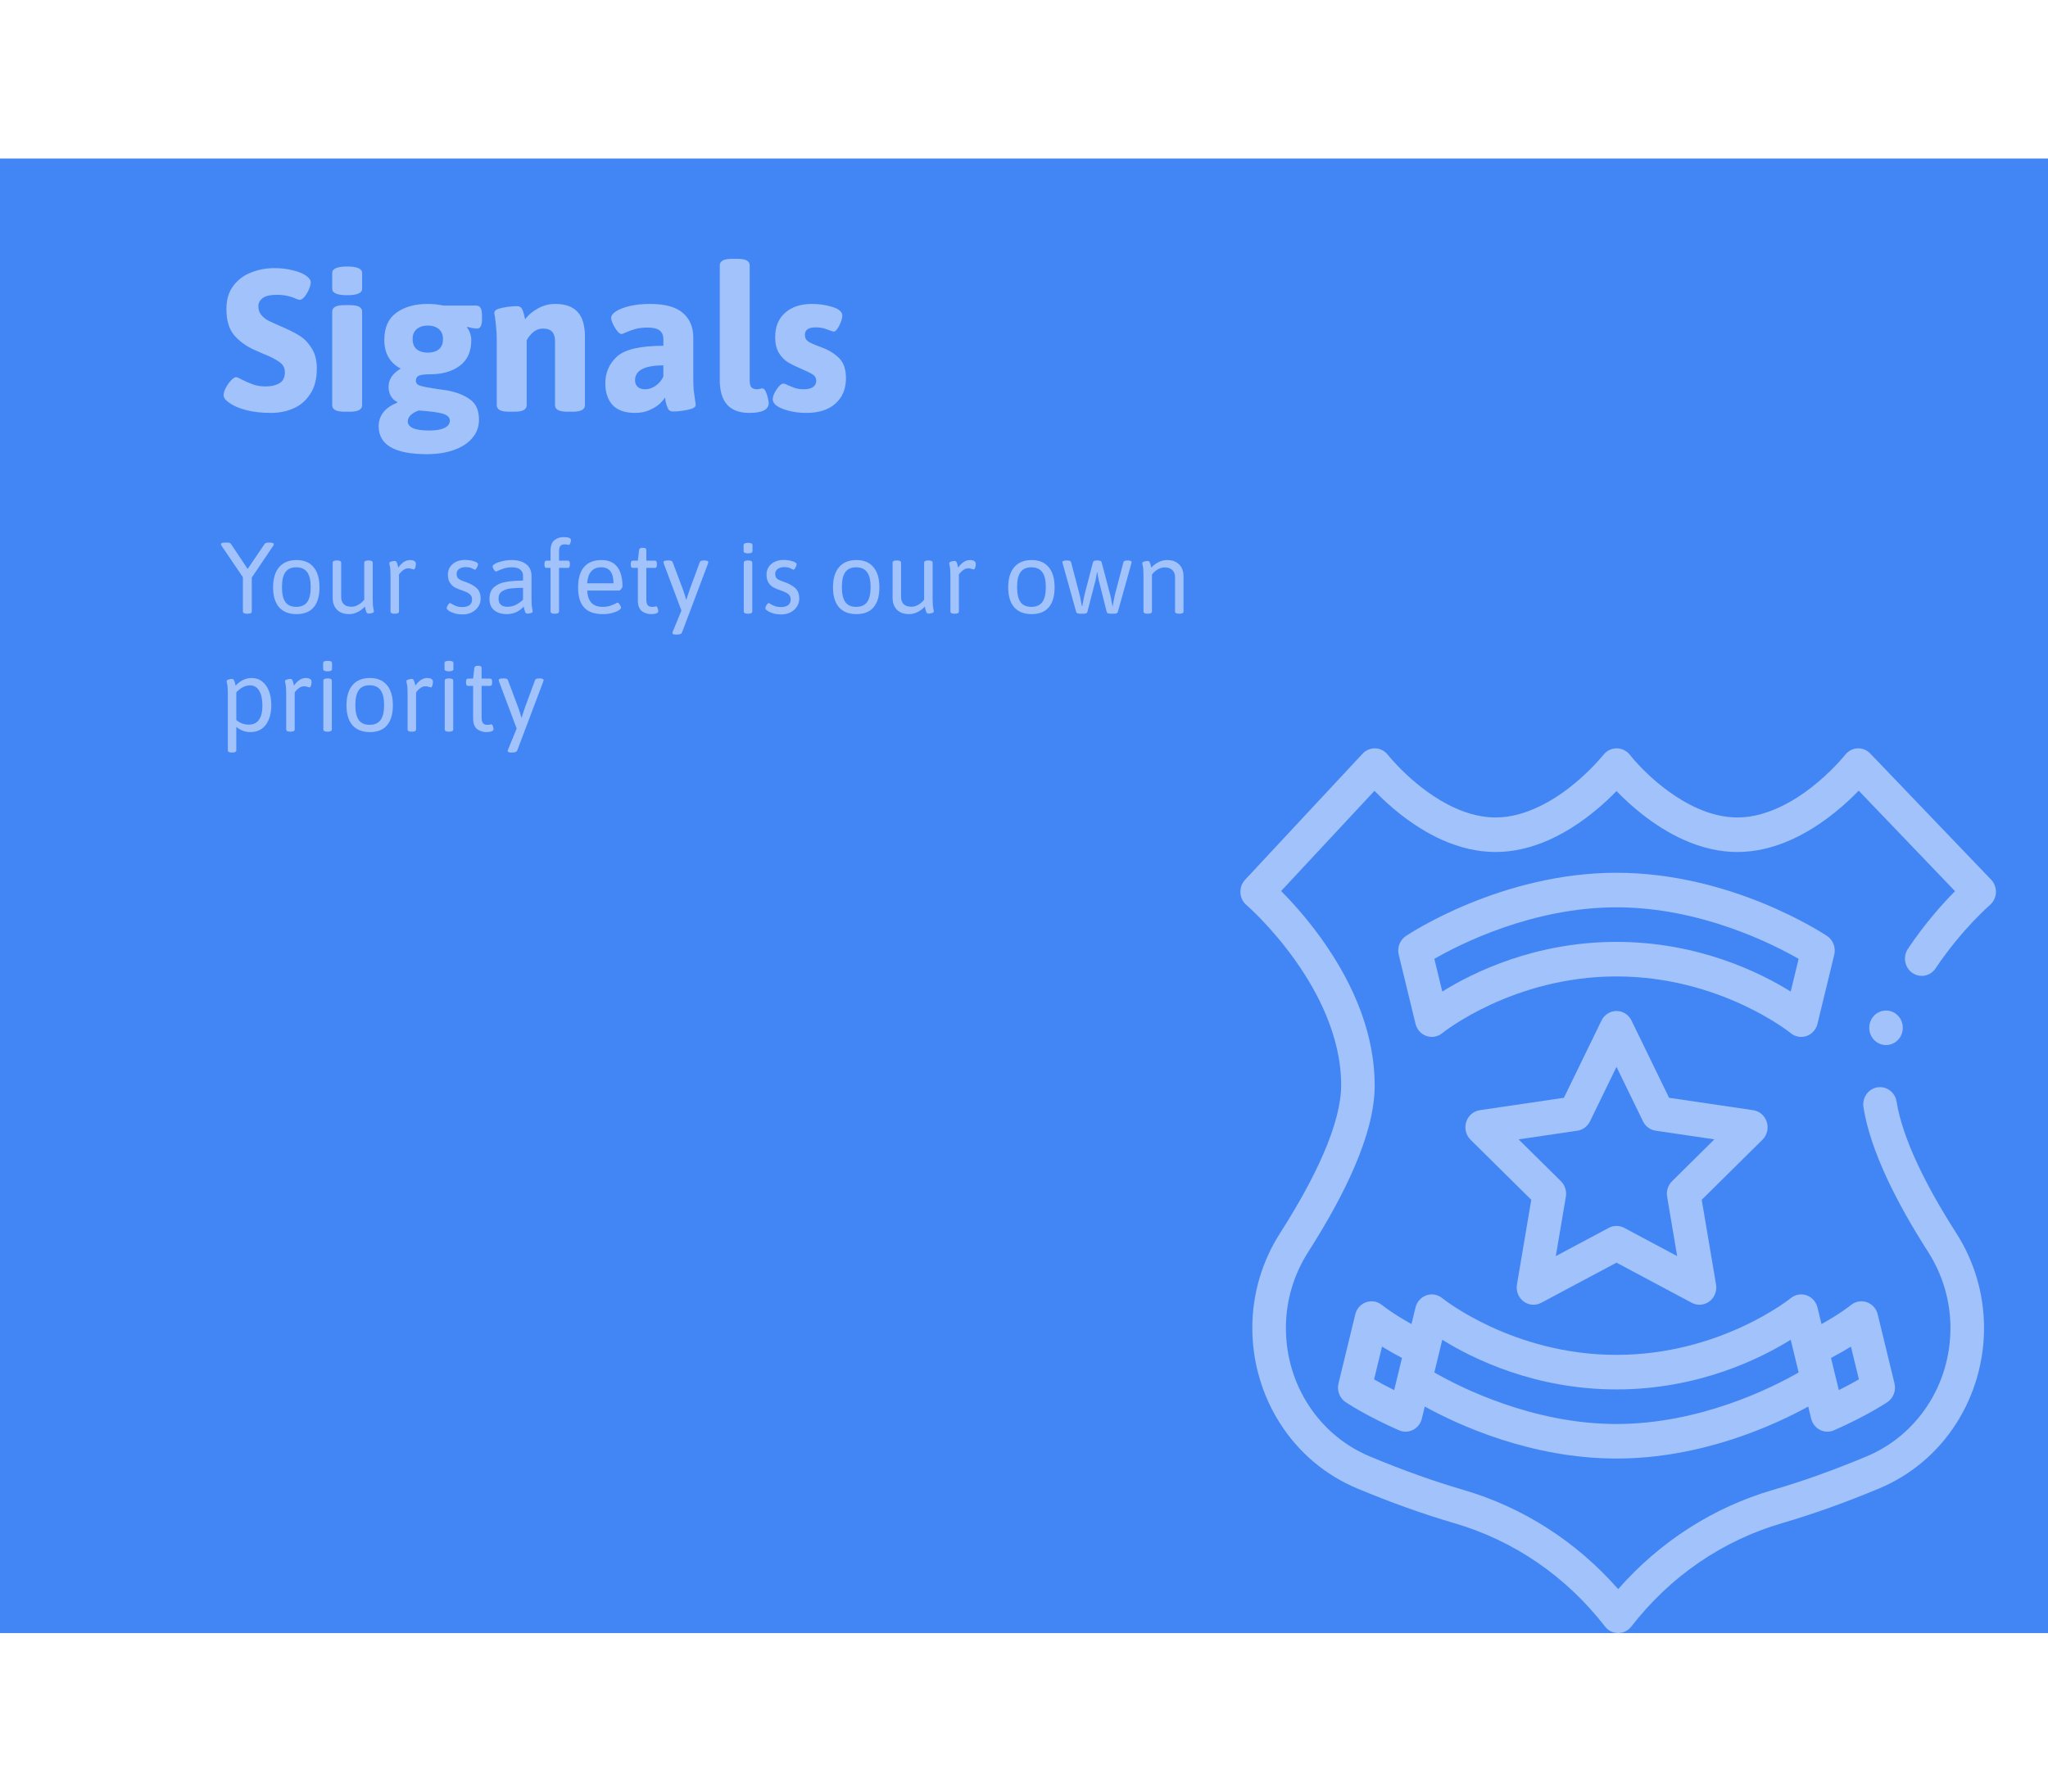 <svg width="200 " height="175" viewBox="0 0 243 175" fill="none" xmlns="http://www.w3.org/2000/svg">
<rect width="243" height="175" fill="#4285F4"/>
<g opacity="0.5" clip-path="url(#clip0)">
<path d="M236.25 85.581L221.907 70.611C221.506 70.192 220.958 69.973 220.388 70.002C219.821 70.03 219.287 70.317 218.93 70.771C218.914 70.791 217.313 72.805 214.846 74.702C213.161 76.01 209.796 78.202 206.192 78.202H206.14C204.61 78.202 203.003 77.829 201.357 77.091C198.943 76.012 196.887 74.339 195.588 73.125C194.843 72.432 194.286 71.814 193.931 71.418C193.734 71.197 193.395 70.77 193.395 70.766V70.764C192.996 70.278 192.427 69.999 191.822 69.999C191.216 69.999 190.64 70.278 190.261 70.762L190.248 70.77C190.232 70.791 188.63 72.803 186.161 74.702C184.476 76.01 181.108 78.202 177.504 78.202H177.453C175.923 78.202 174.313 77.829 172.669 77.091C170.255 76.012 168.199 74.339 166.9 73.125C166.155 72.43 165.577 71.814 165.223 71.418C165.025 71.197 164.665 70.764 164.665 70.764C164.304 70.305 163.77 70.026 163.199 70.001C162.631 69.975 162.069 70.209 161.675 70.631L147.729 85.602C147.343 86.016 147.148 86.559 147.179 87.134C147.209 87.708 147.462 88.227 147.891 88.594C147.891 88.594 147.893 88.598 147.911 88.612C148.032 88.719 150.963 91.282 153.809 95.343C156.244 98.801 159.144 104.149 159.129 109.989C159.138 112.116 158.417 114.915 157.043 118.084C155.831 120.895 154.096 124.074 151.887 127.53C149.727 130.901 148.588 134.798 148.59 138.795C148.588 140.786 148.871 142.767 149.427 144.684C149.98 146.6 150.799 148.417 151.861 150.084C154.078 153.574 157.254 156.257 161.041 157.84C165.037 159.509 168.902 160.892 172.526 161.948C179.62 164.013 185.816 168.258 190.442 174.228C190.822 174.718 191.39 174.999 192 174.999C192.609 174.999 193.177 174.718 193.558 174.228C198.184 168.258 204.379 164.013 211.474 161.948C215.097 160.892 218.96 159.509 222.959 157.84C226.746 156.257 229.921 153.574 232.139 150.084C233.198 148.417 234.019 146.6 234.573 144.684C235.129 142.767 235.41 140.786 235.41 138.795C235.412 134.798 234.272 130.901 232.115 127.53C230.232 124.587 228.688 121.837 227.529 119.353C226.222 116.57 225.361 114.001 225.034 111.927C224.959 111.443 224.716 111.005 224.353 110.689C223.911 110.307 223.319 110.137 222.747 110.233C221.664 110.414 220.927 111.47 221.102 112.588C221.504 115.112 222.433 117.907 223.939 121.133C225.176 123.779 226.807 126.691 228.786 129.784C230.511 132.484 231.423 135.6 231.425 138.795C231.419 145.529 227.507 151.514 221.46 154.038C217.596 155.654 213.87 156.987 210.388 158C203.312 160.061 196.953 164.134 192 169.782C187.045 164.134 180.688 160.061 173.612 158C170.13 156.987 166.404 155.654 162.539 154.038C156.493 151.514 152.58 145.529 152.574 138.795C152.576 135.602 153.489 132.484 155.214 129.784C157.543 126.139 159.384 122.764 160.685 119.747C161.464 117.93 162.038 116.304 162.436 114.772C162.888 113.045 163.109 111.48 163.113 109.989C163.099 104.282 160.958 98.407 156.746 92.527C154.961 90.048 153.186 88.118 152.011 86.933L163.083 75.044C164.034 76.026 165.05 76.945 166.102 77.778C167.739 79.07 169.413 80.103 171.078 80.852C173.23 81.814 175.375 82.304 177.457 82.304C179.539 82.304 181.684 81.814 183.836 80.852C186.165 79.804 188.472 78.227 190.689 76.166C191.068 75.811 191.442 75.444 191.801 75.075C192.743 76.045 193.747 76.953 194.789 77.778C196.427 79.07 198.1 80.103 199.768 80.852C201.917 81.814 204.063 82.304 206.145 82.304C208.226 82.304 210.372 81.814 212.524 80.852C214.854 79.804 217.159 78.227 219.377 76.166C219.773 75.794 220.164 75.411 220.538 75.023L231.969 86.953C230.535 88.396 228.405 90.755 226.377 93.794C225.756 94.727 225.987 96.005 226.893 96.645C227.226 96.88 227.614 97.005 228.017 97.005C228.676 97.005 229.29 96.671 229.662 96.113C231.256 93.722 232.939 91.79 234.069 90.593C234.707 89.92 235.236 89.403 235.569 89.088C235.752 88.915 236.109 88.593 236.109 88.593C236.535 88.228 236.794 87.689 236.822 87.119C236.848 86.549 236.641 85.987 236.25 85.581Z" fill="white"/>
<path d="M209.635 114.344C209.401 113.598 208.775 113.054 208.021 112.943L198.04 111.471L193.582 102.305C193.244 101.611 192.555 101.172 191.801 101.172C191.046 101.172 190.357 101.611 190.019 102.305L185.561 111.471L175.581 112.943C174.827 113.054 174.2 113.598 173.967 114.344C173.733 115.091 173.934 115.909 174.483 116.452L181.688 123.578L179.988 133.633C179.858 134.401 180.162 135.178 180.773 135.639C181.384 136.099 182.195 136.164 182.867 135.805L191.801 131.04L200.734 135.805C201.023 135.959 201.337 136.036 201.65 136.036C202.066 136.036 202.48 135.902 202.828 135.639C203.439 135.178 203.743 134.401 203.613 133.633L201.914 123.578L209.119 116.452C209.668 115.909 209.868 115.091 209.635 114.344ZM198.389 121.376C197.912 121.849 197.693 122.535 197.807 123.207L198.999 130.261L192.717 126.909C192.43 126.756 192.115 126.679 191.801 126.679C191.486 126.679 191.171 126.756 190.884 126.909L184.602 130.261L185.795 123.207C185.908 122.535 185.69 121.849 185.212 121.376L180.188 116.407L187.158 115.379C187.805 115.284 188.365 114.869 188.657 114.268L191.801 107.804L194.944 114.267C195.237 114.868 195.797 115.284 196.443 115.379L203.413 116.407L198.389 121.376Z" fill="white"/>
<path d="M162.102 135.729C161.459 135.952 160.97 136.497 160.806 137.174L158.813 145.378C158.607 146.226 158.947 147.115 159.658 147.593C159.757 147.66 162.126 149.239 165.994 150.934C166.243 151.044 166.509 151.098 166.774 151.098C167.079 151.098 167.383 151.027 167.662 150.884C168.184 150.617 168.566 150.127 168.707 149.545L169.054 148.117C172.983 150.281 181.629 154.287 191.801 154.287C201.972 154.287 210.619 150.281 214.548 148.117L214.894 149.545C215.036 150.127 215.418 150.617 215.94 150.884C216.219 151.027 216.523 151.098 216.827 151.098C217.093 151.098 217.358 151.044 217.608 150.934C221.475 149.239 223.844 147.66 223.943 147.593C224.655 147.115 224.994 146.226 224.788 145.378L222.796 137.174C222.632 136.498 222.143 135.956 221.502 135.731C220.861 135.507 220.152 135.635 219.621 136.069C219.606 136.081 218.352 137.097 216.126 138.327L215.648 136.358C215.483 135.682 214.995 135.14 214.354 134.915C213.713 134.691 213.004 134.819 212.473 135.252C212.391 135.319 204.092 141.983 191.801 141.983C179.509 141.983 171.211 135.319 171.132 135.255C170.602 134.818 169.893 134.689 169.25 134.913C168.607 135.136 168.118 135.681 167.954 136.358L167.476 138.327C165.249 137.097 163.997 136.082 163.983 136.071C163.454 135.635 162.745 135.505 162.102 135.729ZM219.618 141.001L220.563 144.89C219.966 145.234 219.161 145.676 218.181 146.164L217.254 142.349C218.162 141.873 218.953 141.414 219.618 141.001ZM191.801 146.084C201.495 146.084 208.847 142.445 212.471 140.19L213.413 144.07C210.338 145.836 201.751 150.186 191.801 150.186C181.851 150.186 173.263 145.836 170.188 144.071L171.13 140.191C174.754 142.445 182.107 146.084 191.801 146.084ZM165.421 146.164C164.441 145.676 163.636 145.234 163.039 144.89L163.983 141.001C164.649 141.414 165.44 141.873 166.348 142.349L165.421 146.164Z" fill="white"/>
<path d="M213.715 104.248C213.929 104.248 214.144 104.213 214.352 104.141C214.995 103.917 215.483 103.373 215.648 102.695L217.64 94.492C217.846 93.643 217.507 92.754 216.795 92.276C216.337 91.97 205.439 84.766 191.801 84.766C178.163 84.766 167.264 91.97 166.807 92.276C166.095 92.754 165.756 93.644 165.962 94.492L167.954 102.695C168.118 103.371 168.607 103.914 169.248 104.138C169.889 104.362 170.598 104.235 171.128 103.801C171.211 103.734 179.509 97.071 191.801 97.071C204.092 97.071 212.391 103.734 212.47 103.799C212.828 104.094 213.269 104.248 213.715 104.248ZM171.13 98.863L170.188 94.983C173.263 93.217 181.851 88.868 191.801 88.868C201.751 88.868 210.338 93.217 213.413 94.983L212.471 98.863C208.847 96.609 201.495 92.969 191.801 92.969C182.107 92.969 174.754 96.609 171.13 98.863Z" fill="white"/>
<path d="M223.781 105.216C224.881 105.216 225.773 104.298 225.773 103.165C225.773 102.033 224.881 101.115 223.781 101.115C222.681 101.115 221.789 102.033 221.789 103.165C221.789 104.298 222.681 105.216 223.781 105.216Z" fill="white"/>
</g>
<path opacity="0.5" d="M32.168 30.192C31.032 30.192 30.04 30.08 29.192 29.856C28.344 29.632 27.68 29.344 27.2 28.992C26.752 28.688 26.528 28.384 26.528 28.08C26.528 27.84 26.616 27.552 26.792 27.216C26.968 26.88 27.176 26.584 27.416 26.328C27.656 26.072 27.856 25.944 28.016 25.944C28.112 25.944 28.336 26.04 28.688 26.232C29.2 26.488 29.664 26.688 30.08 26.832C30.496 26.976 30.984 27.048 31.544 27.048C32.168 27.048 32.696 26.928 33.128 26.688C33.576 26.432 33.8 25.992 33.8 25.368C33.8 24.856 33.592 24.456 33.176 24.168C32.776 23.864 32.12 23.528 31.208 23.16L30.104 22.68C29.096 22.2 28.304 21.608 27.728 20.904C27.152 20.184 26.864 19.168 26.864 17.856C26.864 16.768 27.128 15.864 27.656 15.144C28.2 14.408 28.904 13.872 29.768 13.536C30.632 13.184 31.56 13.008 32.552 13.008C33.368 13.008 34.104 13.096 34.76 13.272C35.432 13.432 35.96 13.648 36.344 13.92C36.696 14.176 36.872 14.432 36.872 14.688C36.872 14.912 36.8 15.192 36.656 15.528C36.512 15.864 36.336 16.16 36.128 16.416C35.92 16.656 35.728 16.776 35.552 16.776C35.472 16.776 35.336 16.736 35.144 16.656C34.968 16.576 34.816 16.512 34.688 16.464C34.112 16.272 33.512 16.176 32.888 16.176C32.056 16.176 31.472 16.312 31.136 16.584C30.816 16.856 30.656 17.168 30.656 17.52C30.656 17.936 30.768 18.28 30.992 18.552C31.216 18.824 31.488 19.048 31.808 19.224C32.128 19.384 32.6 19.6 33.224 19.872C34.136 20.256 34.88 20.624 35.456 20.976C36.032 21.312 36.528 21.808 36.944 22.464C37.376 23.104 37.592 23.928 37.592 24.936C37.592 26.168 37.328 27.176 36.8 27.96C36.288 28.744 35.624 29.312 34.808 29.664C33.992 30.016 33.112 30.192 32.168 30.192ZM40.856 30.048C39.896 30.048 39.416 29.792 39.416 29.28V18.168C39.416 17.656 39.896 17.4 40.856 17.4H41.528C42.488 17.4 42.968 17.656 42.968 18.168V29.28C42.968 29.792 42.488 30.048 41.528 30.048H40.856ZM41.192 16.224C40.008 16.224 39.416 15.968 39.416 15.456V13.584C39.416 13.072 40.008 12.816 41.192 12.816C42.376 12.816 42.968 13.072 42.968 13.584V15.456C42.968 15.968 42.376 16.224 41.192 16.224ZM50.64 35.088C46.832 35.088 44.928 33.984 44.928 31.776C44.928 31.152 45.112 30.6 45.48 30.12C45.864 29.64 46.408 29.264 47.112 28.992L47.136 28.896C46.8 28.736 46.544 28.496 46.368 28.176C46.192 27.856 46.104 27.496 46.104 27.096C46.104 26.216 46.584 25.496 47.544 24.936C46.248 24.248 45.6 23.112 45.6 21.528C45.6 20.072 46.072 19 47.016 18.312C47.976 17.608 49.224 17.256 50.76 17.256C51.384 17.256 52 17.32 52.608 17.448H56.472C56.728 17.448 56.912 17.544 57.024 17.736C57.136 17.928 57.192 18.232 57.192 18.648V19.056C57.192 19.808 57 20.184 56.616 20.184C56.456 20.184 56.248 20.16 55.992 20.112C55.752 20.064 55.576 20.016 55.464 19.968L55.416 20.064C55.56 20.224 55.68 20.448 55.776 20.736C55.872 21.008 55.92 21.272 55.92 21.528C55.92 22.904 55.464 23.928 54.552 24.6C53.656 25.272 52.48 25.608 51.024 25.608C50.32 25.608 49.864 25.672 49.656 25.8C49.448 25.912 49.344 26.104 49.344 26.376C49.344 26.664 49.528 26.864 49.896 26.976C50.264 27.088 50.888 27.208 51.768 27.336C52.056 27.368 52.504 27.432 53.112 27.528C54.248 27.752 55.152 28.12 55.824 28.632C56.496 29.128 56.832 29.92 56.832 31.008C56.832 31.824 56.576 32.536 56.064 33.144C55.552 33.768 54.824 34.248 53.88 34.584C52.952 34.92 51.872 35.088 50.64 35.088ZM50.76 23.04C51.288 23.04 51.72 22.912 52.056 22.656C52.392 22.384 52.56 21.976 52.56 21.432C52.56 20.904 52.392 20.504 52.056 20.232C51.72 19.96 51.288 19.824 50.76 19.824C50.232 19.824 49.8 19.96 49.464 20.232C49.128 20.504 48.96 20.904 48.96 21.432C48.96 21.976 49.128 22.384 49.464 22.656C49.8 22.912 50.232 23.04 50.76 23.04ZM50.904 32.28C51.72 32.28 52.336 32.176 52.752 31.968C53.168 31.76 53.376 31.472 53.376 31.104C53.376 30.736 53.104 30.464 52.56 30.288C52.032 30.128 51.072 30 49.68 29.904C49.28 30.048 48.96 30.232 48.72 30.456C48.496 30.696 48.384 30.944 48.384 31.2C48.384 31.536 48.584 31.8 48.984 31.992C49.4 32.184 50.04 32.28 50.904 32.28ZM60.381 30.048C59.421 30.048 58.941 29.792 58.941 29.28V21.672C58.941 20.968 58.917 20.432 58.869 20.064C58.837 19.68 58.789 19.256 58.725 18.792C58.677 18.568 58.653 18.4 58.653 18.288C58.653 18.032 58.973 17.84 59.613 17.712C60.269 17.584 60.845 17.52 61.341 17.52C61.629 17.52 61.829 17.632 61.941 17.856C62.053 18.064 62.133 18.296 62.181 18.552C62.245 18.808 62.285 18.984 62.301 19.08C62.685 18.568 63.197 18.136 63.837 17.784C64.477 17.432 65.157 17.256 65.877 17.256C67.077 17.256 67.965 17.576 68.541 18.216C69.117 18.84 69.405 19.816 69.405 21.144V29.28C69.405 29.792 68.925 30.048 67.965 30.048H67.293C66.333 30.048 65.853 29.792 65.853 29.28V21.672C65.853 21.176 65.741 20.808 65.517 20.568C65.293 20.312 64.925 20.184 64.413 20.184C63.981 20.184 63.597 20.328 63.261 20.616C62.941 20.888 62.685 21.208 62.493 21.576V29.28C62.493 29.792 62.013 30.048 61.053 30.048H60.381ZM75.373 30.192C74.141 30.192 73.237 29.872 72.66 29.232C72.1 28.592 71.82 27.744 71.82 26.688C71.82 25.408 72.284 24.344 73.213 23.496C74.156 22.648 75.989 22.224 78.709 22.224V21.432C78.709 20.968 78.556 20.624 78.252 20.4C77.965 20.176 77.493 20.064 76.837 20.064C76.293 20.064 75.812 20.12 75.397 20.232C74.996 20.344 74.636 20.472 74.317 20.616C73.996 20.76 73.812 20.832 73.764 20.832C73.605 20.832 73.428 20.712 73.237 20.472C73.044 20.232 72.876 19.96 72.733 19.656C72.588 19.336 72.516 19.088 72.516 18.912C72.516 18.64 72.716 18.376 73.117 18.12C73.516 17.864 74.069 17.656 74.772 17.496C75.477 17.336 76.252 17.256 77.1 17.256C78.909 17.256 80.221 17.616 81.037 18.336C81.853 19.04 82.26 20.016 82.26 21.264V25.776C82.26 26.512 82.276 27.072 82.308 27.456C82.356 27.84 82.412 28.264 82.477 28.728C82.525 28.936 82.549 29.112 82.549 29.256C82.549 29.512 82.221 29.704 81.564 29.832C80.924 29.96 80.356 30.024 79.861 30.024C79.573 30.024 79.373 29.912 79.26 29.688C79.148 29.448 79.061 29.192 78.996 28.92C78.948 28.648 78.916 28.464 78.9 28.368C78.805 28.544 78.612 28.776 78.325 29.064C78.037 29.336 77.636 29.592 77.124 29.832C76.612 30.072 76.028 30.192 75.373 30.192ZM76.549 27.384C76.996 27.384 77.421 27.24 77.82 26.952C78.221 26.664 78.516 26.304 78.709 25.872V24.552C76.469 24.552 75.349 25.144 75.349 26.328C75.349 26.648 75.453 26.904 75.66 27.096C75.868 27.288 76.165 27.384 76.549 27.384ZM88.907 30.192C86.571 30.192 85.403 28.896 85.403 26.304V12.672C85.403 12.16 85.883 11.904 86.843 11.904H87.515C88.475 11.904 88.955 12.16 88.955 12.672V26.352C88.955 26.72 89.019 26.984 89.147 27.144C89.291 27.304 89.515 27.384 89.819 27.384C89.899 27.384 90.003 27.368 90.131 27.336C90.275 27.304 90.387 27.288 90.467 27.288C90.611 27.288 90.739 27.408 90.851 27.648C90.963 27.888 91.051 28.152 91.115 28.44C91.179 28.728 91.211 28.92 91.211 29.016C91.211 29.8 90.443 30.192 88.907 30.192ZM95.672 30.192C94.68 30.192 93.768 30.04 92.936 29.736C92.104 29.432 91.688 29.04 91.688 28.56C91.688 28.24 91.84 27.856 92.144 27.408C92.448 26.944 92.72 26.712 92.96 26.712C93.088 26.712 93.264 26.776 93.488 26.904C93.824 27.048 94.128 27.168 94.4 27.264C94.688 27.344 95.016 27.384 95.384 27.384C95.864 27.384 96.224 27.296 96.464 27.12C96.72 26.944 96.848 26.696 96.848 26.376C96.848 26.056 96.712 25.808 96.44 25.632C96.168 25.456 95.656 25.208 94.904 24.888C94.344 24.648 93.864 24.408 93.464 24.168C93.064 23.912 92.712 23.544 92.408 23.064C92.12 22.568 91.976 21.944 91.976 21.192C91.976 19.96 92.368 19 93.152 18.312C93.936 17.608 95 17.256 96.344 17.256C97.192 17.256 98 17.376 98.768 17.616C99.552 17.856 99.944 18.2 99.944 18.648C99.944 18.952 99.824 19.344 99.584 19.824C99.344 20.304 99.12 20.544 98.912 20.544C98.848 20.544 98.608 20.464 98.192 20.304C97.776 20.128 97.304 20.04 96.776 20.04C95.928 20.04 95.504 20.336 95.504 20.928C95.504 21.28 95.648 21.552 95.936 21.744C96.224 21.92 96.744 22.144 97.496 22.416C98.328 22.72 99.016 23.144 99.56 23.688C100.104 24.216 100.376 25.016 100.376 26.088C100.376 27.336 99.96 28.336 99.128 29.088C98.296 29.824 97.144 30.192 95.672 30.192Z" fill="white"/>
<path d="M29.3 54.024C28.98 54.024 28.82 53.936 28.82 53.76V49.692L26.312 45.996C26.248 45.908 26.216 45.836 26.216 45.78C26.216 45.644 26.4 45.576 26.768 45.576H26.9C27.036 45.576 27.144 45.588 27.224 45.612C27.304 45.636 27.368 45.684 27.416 45.756L29.384 48.708L31.4 45.744C31.472 45.632 31.652 45.576 31.94 45.576H32.024C32.192 45.584 32.312 45.604 32.384 45.636C32.456 45.668 32.492 45.716 32.492 45.78C32.492 45.836 32.46 45.908 32.396 45.996L29.876 49.728V53.76C29.876 53.936 29.716 54.024 29.396 54.024H29.3ZM35.186 54.072C34.282 54.072 33.59 53.8 33.11 53.256C32.638 52.712 32.402 51.924 32.402 50.892C32.402 49.852 32.642 49.052 33.122 48.492C33.602 47.932 34.29 47.652 35.186 47.652C36.066 47.652 36.738 47.932 37.202 48.492C37.674 49.044 37.91 49.844 37.91 50.892C37.91 51.932 37.678 52.724 37.214 53.268C36.758 53.804 36.082 54.072 35.186 54.072ZM35.15 53.208C35.734 53.208 36.166 53.02 36.446 52.644C36.726 52.26 36.866 51.668 36.866 50.868C36.866 50.068 36.726 49.476 36.446 49.092C36.166 48.708 35.734 48.516 35.15 48.516C34.566 48.516 34.138 48.708 33.866 49.092C33.594 49.468 33.458 50.06 33.458 50.868C33.458 51.668 33.594 52.26 33.866 52.644C34.138 53.02 34.566 53.208 35.15 53.208ZM41.43 54.072C40.822 54.072 40.342 53.9 39.99 53.556C39.646 53.212 39.474 52.736 39.474 52.128V47.964C39.474 47.788 39.634 47.7 39.954 47.7H40.002C40.322 47.7 40.482 47.788 40.482 47.964V52.032C40.482 52.4 40.586 52.688 40.794 52.896C41.01 53.096 41.314 53.196 41.706 53.196C41.978 53.196 42.246 53.12 42.51 52.968C42.782 52.816 43.018 52.612 43.218 52.356V47.964C43.218 47.788 43.378 47.7 43.698 47.7H43.746C44.066 47.7 44.226 47.788 44.226 47.964V52.224C44.226 52.752 44.25 53.132 44.298 53.364C44.346 53.588 44.37 53.712 44.37 53.736C44.37 53.832 44.294 53.904 44.142 53.952C43.99 53.992 43.85 54.012 43.722 54.012C43.61 54.012 43.526 53.952 43.47 53.832C43.422 53.704 43.382 53.572 43.35 53.436C43.326 53.3 43.31 53.212 43.302 53.172C43.046 53.452 42.754 53.672 42.426 53.832C42.098 53.992 41.766 54.072 41.43 54.072ZM46.814 54.024C46.494 54.024 46.334 53.936 46.334 53.76V49.548C46.334 49.02 46.31 48.644 46.262 48.42C46.214 48.188 46.19 48.06 46.19 48.036C46.19 47.94 46.266 47.872 46.418 47.832C46.57 47.784 46.71 47.76 46.838 47.76C46.95 47.76 47.03 47.82 47.078 47.94C47.134 48.052 47.174 48.172 47.198 48.3C47.23 48.428 47.25 48.512 47.258 48.552C47.682 47.952 48.146 47.652 48.65 47.652C48.882 47.652 49.054 47.692 49.166 47.772C49.286 47.844 49.346 47.96 49.346 48.12C49.346 48.256 49.322 48.4 49.274 48.552C49.226 48.696 49.17 48.768 49.106 48.768C49.066 48.768 48.986 48.748 48.866 48.708C48.754 48.66 48.614 48.636 48.446 48.636C48.238 48.636 48.038 48.708 47.846 48.852C47.654 48.988 47.486 49.16 47.342 49.368V53.76C47.342 53.936 47.182 54.024 46.862 54.024H46.814ZM54.907 54.108C54.563 54.108 54.243 54.068 53.947 53.988C53.659 53.9 53.427 53.796 53.251 53.676C53.083 53.556 52.999 53.448 52.999 53.352C52.999 53.272 53.047 53.152 53.143 52.992C53.247 52.832 53.339 52.752 53.419 52.752C53.435 52.752 53.511 52.796 53.647 52.884C53.783 52.972 53.951 53.052 54.151 53.124C54.359 53.196 54.587 53.232 54.835 53.232C55.219 53.232 55.511 53.156 55.711 53.004C55.911 52.852 56.011 52.632 56.011 52.344C56.011 52.056 55.911 51.836 55.711 51.684C55.519 51.532 55.219 51.388 54.811 51.252C54.467 51.14 54.179 51.02 53.947 50.892C53.715 50.756 53.523 50.568 53.371 50.328C53.219 50.08 53.143 49.764 53.143 49.38C53.143 49.044 53.227 48.744 53.395 48.48C53.571 48.216 53.807 48.012 54.103 47.868C54.407 47.716 54.751 47.64 55.135 47.64C55.543 47.64 55.907 47.692 56.227 47.796C56.555 47.9 56.719 48.02 56.719 48.156C56.719 48.26 56.671 48.396 56.575 48.564C56.487 48.724 56.407 48.804 56.335 48.804C56.311 48.796 56.203 48.744 56.011 48.648C55.827 48.544 55.571 48.492 55.243 48.492C54.931 48.492 54.675 48.564 54.475 48.708C54.275 48.852 54.175 49.048 54.175 49.296C54.175 49.528 54.239 49.708 54.367 49.836C54.503 49.964 54.751 50.088 55.111 50.208C55.735 50.416 56.211 50.668 56.539 50.964C56.867 51.26 57.031 51.684 57.031 52.236C57.031 52.588 56.935 52.908 56.743 53.196C56.559 53.476 56.303 53.7 55.975 53.868C55.655 54.028 55.299 54.108 54.907 54.108ZM60.128 54.072C59.512 54.072 59.016 53.92 58.64 53.616C58.264 53.312 58.076 52.864 58.076 52.272C58.076 51.64 58.264 51.168 58.64 50.856C59.024 50.536 59.492 50.332 60.044 50.244C60.596 50.148 61.268 50.096 62.06 50.088V49.524C62.06 49.228 61.956 48.988 61.748 48.804C61.54 48.612 61.204 48.516 60.74 48.516C60.388 48.516 60.08 48.56 59.816 48.648C59.552 48.728 59.332 48.812 59.156 48.9C58.98 48.98 58.884 49.02 58.868 49.02C58.788 49.02 58.696 48.94 58.592 48.78C58.496 48.62 58.448 48.5 58.448 48.42C58.448 48.316 58.552 48.204 58.76 48.084C58.976 47.964 59.26 47.864 59.612 47.784C59.964 47.696 60.328 47.652 60.704 47.652C61.448 47.652 62.028 47.82 62.444 48.156C62.86 48.484 63.068 48.944 63.068 49.536V52.224C63.068 52.752 63.092 53.132 63.14 53.364C63.188 53.588 63.212 53.712 63.212 53.736C63.212 53.832 63.136 53.904 62.984 53.952C62.832 53.992 62.692 54.012 62.564 54.012C62.452 54.012 62.368 53.952 62.312 53.832C62.264 53.704 62.224 53.572 62.192 53.436C62.168 53.3 62.152 53.212 62.144 53.172C61.6 53.772 60.928 54.072 60.128 54.072ZM60.176 53.196C60.568 53.196 60.904 53.124 61.184 52.98C61.472 52.836 61.764 52.632 62.06 52.368V50.952C61.46 50.96 60.968 50.984 60.584 51.024C60.208 51.064 59.876 51.176 59.588 51.36C59.3 51.544 59.156 51.828 59.156 52.212C59.156 52.532 59.24 52.776 59.408 52.944C59.584 53.112 59.84 53.196 60.176 53.196ZM65.803 54.024C65.483 54.024 65.323 53.936 65.323 53.76V48.588H64.843C64.763 48.588 64.703 48.56 64.663 48.504C64.623 48.448 64.603 48.356 64.603 48.228V48.084C64.603 47.956 64.623 47.864 64.663 47.808C64.703 47.752 64.763 47.724 64.843 47.724H65.323V46.584C65.323 45.952 65.479 45.52 65.791 45.288C66.103 45.048 66.463 44.928 66.871 44.928C67.455 44.928 67.747 45.048 67.747 45.288C67.747 45.368 67.723 45.484 67.675 45.636C67.627 45.78 67.567 45.852 67.495 45.852C67.455 45.852 67.395 45.844 67.315 45.828C67.243 45.804 67.131 45.792 66.979 45.792C66.771 45.792 66.611 45.852 66.499 45.972C66.387 46.084 66.331 46.32 66.331 46.68V47.724H67.375C67.463 47.724 67.523 47.752 67.555 47.808C67.595 47.864 67.615 47.956 67.615 48.084V48.228C67.615 48.356 67.595 48.448 67.555 48.504C67.523 48.56 67.463 48.588 67.375 48.588H66.331V53.76C66.331 53.936 66.171 54.024 65.851 54.024H65.803ZM71.53 54.072C70.53 54.072 69.79 53.812 69.31 53.292C68.83 52.772 68.59 51.976 68.59 50.904C68.59 49.84 68.826 49.032 69.298 48.48C69.77 47.928 70.466 47.652 71.386 47.652C72.202 47.652 72.818 47.92 73.234 48.456C73.65 48.984 73.858 49.76 73.858 50.784C73.858 50.856 73.81 50.956 73.714 51.084C73.618 51.212 73.534 51.276 73.462 51.276H69.67C69.718 51.94 69.89 52.428 70.186 52.74C70.482 53.052 70.926 53.208 71.518 53.208C71.854 53.208 72.142 53.168 72.382 53.088C72.63 53 72.834 52.916 72.994 52.836C73.154 52.748 73.246 52.704 73.27 52.704C73.35 52.704 73.438 52.784 73.534 52.944C73.638 53.104 73.69 53.224 73.69 53.304C73.69 53.4 73.59 53.512 73.39 53.64C73.19 53.76 72.922 53.864 72.586 53.952C72.258 54.032 71.906 54.072 71.53 54.072ZM72.79 50.412C72.79 49.148 72.31 48.516 71.35 48.516C70.318 48.516 69.758 49.148 69.67 50.412H72.79ZM77.23 54.072C76.83 54.072 76.47 53.952 76.15 53.712C75.838 53.464 75.682 53.032 75.682 52.416V48.588H75.082C75.002 48.588 74.942 48.56 74.902 48.504C74.862 48.448 74.842 48.356 74.842 48.228V48.084C74.842 47.956 74.862 47.864 74.902 47.808C74.942 47.752 75.002 47.724 75.082 47.724H75.682L75.826 46.464C75.85 46.288 75.978 46.2 76.21 46.2H76.33C76.57 46.2 76.69 46.288 76.69 46.464V47.724H77.698C77.786 47.724 77.846 47.752 77.878 47.808C77.918 47.864 77.938 47.956 77.938 48.084V48.228C77.938 48.356 77.918 48.448 77.878 48.504C77.846 48.56 77.786 48.588 77.698 48.588H76.69V52.32C76.69 52.656 76.746 52.888 76.858 53.016C76.978 53.144 77.138 53.208 77.338 53.208C77.49 53.208 77.602 53.2 77.674 53.184C77.754 53.16 77.814 53.148 77.854 53.148C77.926 53.148 77.986 53.224 78.034 53.376C78.082 53.52 78.106 53.632 78.106 53.712C78.106 53.952 77.814 54.072 77.23 54.072ZM83.564 47.7C83.884 47.7 84.044 47.768 84.044 47.904C84.044 47.944 84.032 48 84.008 48.072L80.924 56.244C80.86 56.412 80.672 56.496 80.36 56.496H80.18C79.916 56.496 79.784 56.432 79.784 56.304C79.784 56.272 79.804 56.204 79.844 56.1L80.852 53.652L78.752 48.06C78.728 47.988 78.716 47.936 78.716 47.904C78.716 47.768 78.888 47.7 79.232 47.7H79.328C79.608 47.7 79.768 47.764 79.808 47.892L81.032 51.144C81.16 51.496 81.288 51.9 81.416 52.356H81.44C81.456 52.3 81.472 52.248 81.488 52.2C81.504 52.144 81.52 52.092 81.536 52.044L81.836 51.144L83.036 47.892C83.076 47.764 83.24 47.7 83.528 47.7H83.564ZM88.732 54.024C88.412 54.024 88.252 53.936 88.252 53.76V47.964C88.252 47.788 88.412 47.7 88.732 47.7H88.78C89.1 47.7 89.26 47.788 89.26 47.964V53.76C89.26 53.936 89.1 54.024 88.78 54.024H88.732ZM88.756 46.86C88.404 46.86 88.228 46.772 88.228 46.596V45.876C88.228 45.7 88.404 45.612 88.756 45.612C89.108 45.612 89.284 45.7 89.284 45.876V46.596C89.284 46.772 89.108 46.86 88.756 46.86ZM92.712 54.108C92.368 54.108 92.048 54.068 91.752 53.988C91.464 53.9 91.232 53.796 91.056 53.676C90.888 53.556 90.804 53.448 90.804 53.352C90.804 53.272 90.852 53.152 90.948 52.992C91.052 52.832 91.144 52.752 91.224 52.752C91.24 52.752 91.316 52.796 91.452 52.884C91.588 52.972 91.756 53.052 91.956 53.124C92.164 53.196 92.392 53.232 92.64 53.232C93.024 53.232 93.316 53.156 93.516 53.004C93.716 52.852 93.816 52.632 93.816 52.344C93.816 52.056 93.716 51.836 93.516 51.684C93.324 51.532 93.024 51.388 92.616 51.252C92.272 51.14 91.984 51.02 91.752 50.892C91.52 50.756 91.328 50.568 91.176 50.328C91.024 50.08 90.948 49.764 90.948 49.38C90.948 49.044 91.032 48.744 91.2 48.48C91.376 48.216 91.612 48.012 91.908 47.868C92.212 47.716 92.556 47.64 92.94 47.64C93.348 47.64 93.712 47.692 94.032 47.796C94.36 47.9 94.524 48.02 94.524 48.156C94.524 48.26 94.476 48.396 94.38 48.564C94.292 48.724 94.212 48.804 94.14 48.804C94.116 48.796 94.008 48.744 93.816 48.648C93.632 48.544 93.376 48.492 93.048 48.492C92.736 48.492 92.48 48.564 92.28 48.708C92.08 48.852 91.98 49.048 91.98 49.296C91.98 49.528 92.044 49.708 92.172 49.836C92.308 49.964 92.556 50.088 92.916 50.208C93.54 50.416 94.016 50.668 94.344 50.964C94.672 51.26 94.836 51.684 94.836 52.236C94.836 52.588 94.74 52.908 94.548 53.196C94.364 53.476 94.108 53.7 93.78 53.868C93.46 54.028 93.104 54.108 92.712 54.108ZM101.62 54.072C100.716 54.072 100.024 53.8 99.544 53.256C99.072 52.712 98.836 51.924 98.836 50.892C98.836 49.852 99.076 49.052 99.556 48.492C100.036 47.932 100.724 47.652 101.62 47.652C102.5 47.652 103.172 47.932 103.636 48.492C104.108 49.044 104.344 49.844 104.344 50.892C104.344 51.932 104.112 52.724 103.648 53.268C103.192 53.804 102.516 54.072 101.62 54.072ZM101.584 53.208C102.168 53.208 102.6 53.02 102.88 52.644C103.16 52.26 103.3 51.668 103.3 50.868C103.3 50.068 103.16 49.476 102.88 49.092C102.6 48.708 102.168 48.516 101.584 48.516C101 48.516 100.572 48.708 100.3 49.092C100.028 49.468 99.892 50.06 99.892 50.868C99.892 51.668 100.028 52.26 100.3 52.644C100.572 53.02 101 53.208 101.584 53.208ZM107.864 54.072C107.256 54.072 106.776 53.9 106.424 53.556C106.08 53.212 105.908 52.736 105.908 52.128V47.964C105.908 47.788 106.068 47.7 106.388 47.7H106.436C106.756 47.7 106.916 47.788 106.916 47.964V52.032C106.916 52.4 107.02 52.688 107.228 52.896C107.444 53.096 107.748 53.196 108.14 53.196C108.412 53.196 108.68 53.12 108.944 52.968C109.216 52.816 109.452 52.612 109.652 52.356V47.964C109.652 47.788 109.812 47.7 110.132 47.7H110.18C110.5 47.7 110.66 47.788 110.66 47.964V52.224C110.66 52.752 110.684 53.132 110.732 53.364C110.78 53.588 110.804 53.712 110.804 53.736C110.804 53.832 110.728 53.904 110.576 53.952C110.424 53.992 110.284 54.012 110.156 54.012C110.044 54.012 109.96 53.952 109.904 53.832C109.856 53.704 109.816 53.572 109.784 53.436C109.76 53.3 109.744 53.212 109.736 53.172C109.48 53.452 109.188 53.672 108.86 53.832C108.532 53.992 108.2 54.072 107.864 54.072ZM113.248 54.024C112.928 54.024 112.768 53.936 112.768 53.76V49.548C112.768 49.02 112.744 48.644 112.696 48.42C112.648 48.188 112.624 48.06 112.624 48.036C112.624 47.94 112.7 47.872 112.852 47.832C113.004 47.784 113.144 47.76 113.271 47.76C113.384 47.76 113.464 47.82 113.512 47.94C113.568 48.052 113.608 48.172 113.632 48.3C113.664 48.428 113.684 48.512 113.692 48.552C114.116 47.952 114.58 47.652 115.084 47.652C115.316 47.652 115.488 47.692 115.6 47.772C115.72 47.844 115.78 47.96 115.78 48.12C115.78 48.256 115.756 48.4 115.708 48.552C115.66 48.696 115.604 48.768 115.54 48.768C115.5 48.768 115.42 48.748 115.3 48.708C115.188 48.66 115.048 48.636 114.88 48.636C114.672 48.636 114.472 48.708 114.28 48.852C114.088 48.988 113.92 49.16 113.776 49.368V53.76C113.776 53.936 113.616 54.024 113.296 54.024H113.248ZM122.409 54.072C121.505 54.072 120.813 53.8 120.333 53.256C119.861 52.712 119.625 51.924 119.625 50.892C119.625 49.852 119.865 49.052 120.345 48.492C120.825 47.932 121.513 47.652 122.409 47.652C123.289 47.652 123.961 47.932 124.425 48.492C124.897 49.044 125.133 49.844 125.133 50.892C125.133 51.932 124.901 52.724 124.437 53.268C123.981 53.804 123.305 54.072 122.409 54.072ZM122.373 53.208C122.957 53.208 123.389 53.02 123.669 52.644C123.949 52.26 124.089 51.668 124.089 50.868C124.089 50.068 123.949 49.476 123.669 49.092C123.389 48.708 122.957 48.516 122.373 48.516C121.789 48.516 121.361 48.708 121.089 49.092C120.817 49.468 120.681 50.06 120.681 50.868C120.681 51.668 120.817 52.26 121.089 52.644C121.361 53.02 121.789 53.208 122.373 53.208ZM128.176 54.024C127.888 54.024 127.728 53.96 127.696 53.832L126.112 48.144C126.072 48.024 126.052 47.944 126.052 47.904C126.052 47.768 126.236 47.7 126.604 47.7C126.892 47.7 127.052 47.764 127.084 47.892L128.092 51.732C128.116 51.804 128.144 51.928 128.176 52.104C128.208 52.272 128.232 52.4 128.248 52.488L128.368 53.112H128.416C128.544 52.4 128.636 51.936 128.692 51.72L129.688 47.904C129.72 47.768 129.876 47.7 130.156 47.7H130.24C130.52 47.7 130.676 47.768 130.708 47.904L131.716 51.72C131.804 52.072 131.868 52.38 131.908 52.644C131.956 52.9 131.988 53.064 132.004 53.136H132.028L132.112 52.632C132.2 52.176 132.26 51.88 132.292 51.744L133.3 47.892C133.332 47.764 133.496 47.7 133.792 47.7C134.112 47.7 134.272 47.768 134.272 47.904C134.272 47.944 134.26 48 134.236 48.072L132.628 53.832C132.596 53.96 132.436 54.024 132.148 54.024H131.788C131.508 54.024 131.352 53.96 131.32 53.832L130.36 50.028C130.336 49.932 130.28 49.616 130.192 49.08H130.168C130.08 49.584 130.024 49.896 130 50.016L129.016 53.832C128.984 53.96 128.824 54.024 128.536 54.024H128.176ZM136.157 54.024C135.837 54.024 135.677 53.936 135.677 53.76V49.548C135.677 49.02 135.653 48.644 135.605 48.42C135.557 48.188 135.533 48.06 135.533 48.036C135.533 47.94 135.609 47.872 135.761 47.832C135.913 47.784 136.053 47.76 136.181 47.76C136.293 47.76 136.373 47.82 136.421 47.94C136.477 48.052 136.517 48.172 136.541 48.3C136.573 48.428 136.593 48.512 136.601 48.552C136.857 48.272 137.149 48.052 137.477 47.892C137.805 47.732 138.137 47.652 138.473 47.652C139.081 47.652 139.557 47.824 139.901 48.168C140.253 48.512 140.429 48.988 140.429 49.596V53.76C140.429 53.936 140.269 54.024 139.949 54.024H139.901C139.581 54.024 139.421 53.936 139.421 53.76V49.692C139.421 49.324 139.313 49.04 139.097 48.84C138.889 48.632 138.589 48.528 138.197 48.528C137.925 48.528 137.653 48.604 137.381 48.756C137.117 48.908 136.885 49.112 136.685 49.368V53.76C136.685 53.936 136.525 54.024 136.205 54.024H136.157ZM27.512 70.496C27.192 70.496 27.032 70.408 27.032 70.232V63.548C27.032 63.02 27.008 62.644 26.96 62.42C26.912 62.188 26.888 62.06 26.888 62.036C26.888 61.94 26.964 61.872 27.116 61.832C27.268 61.784 27.408 61.76 27.536 61.76C27.648 61.76 27.728 61.82 27.776 61.94C27.832 62.052 27.872 62.172 27.896 62.3C27.928 62.428 27.948 62.512 27.956 62.552C28.532 61.952 29.168 61.652 29.864 61.652C30.352 61.652 30.768 61.792 31.112 62.072C31.464 62.344 31.732 62.724 31.916 63.212C32.1 63.692 32.192 64.244 32.192 64.868C32.192 65.548 32.088 66.128 31.88 66.608C31.68 67.088 31.396 67.452 31.028 67.7C30.66 67.948 30.236 68.072 29.756 68.072C29.404 68.072 29.092 68.02 28.82 67.916C28.556 67.812 28.296 67.66 28.04 67.46V70.232C28.04 70.408 27.88 70.496 27.56 70.496H27.512ZM29.528 67.184C30.056 67.184 30.456 66.992 30.728 66.608C31 66.224 31.136 65.672 31.136 64.952C31.136 64.176 31.008 63.58 30.752 63.164C30.496 62.74 30.132 62.528 29.66 62.528C29.388 62.528 29.108 62.6 28.82 62.744C28.54 62.888 28.28 63.092 28.04 63.356V66.644C28.472 67.004 28.968 67.184 29.528 67.184ZM34.439 68.024C34.119 68.024 33.959 67.936 33.959 67.76V63.548C33.959 63.02 33.935 62.644 33.887 62.42C33.839 62.188 33.815 62.06 33.815 62.036C33.815 61.94 33.891 61.872 34.043 61.832C34.195 61.784 34.335 61.76 34.463 61.76C34.575 61.76 34.655 61.82 34.703 61.94C34.759 62.052 34.799 62.172 34.823 62.3C34.855 62.428 34.875 62.512 34.883 62.552C35.307 61.952 35.771 61.652 36.275 61.652C36.507 61.652 36.679 61.692 36.791 61.772C36.911 61.844 36.971 61.96 36.971 62.12C36.971 62.256 36.947 62.4 36.899 62.552C36.851 62.696 36.795 62.768 36.731 62.768C36.691 62.768 36.611 62.748 36.491 62.708C36.379 62.66 36.239 62.636 36.071 62.636C35.863 62.636 35.663 62.708 35.471 62.852C35.279 62.988 35.111 63.16 34.967 63.368V67.76C34.967 67.936 34.807 68.024 34.487 68.024H34.439ZM38.845 68.024C38.525 68.024 38.365 67.936 38.365 67.76V61.964C38.365 61.788 38.525 61.7 38.845 61.7H38.893C39.213 61.7 39.373 61.788 39.373 61.964V67.76C39.373 67.936 39.213 68.024 38.893 68.024H38.845ZM38.869 60.86C38.517 60.86 38.341 60.772 38.341 60.596V59.876C38.341 59.7 38.517 59.612 38.869 59.612C39.221 59.612 39.397 59.7 39.397 59.876V60.596C39.397 60.772 39.221 60.86 38.869 60.86ZM43.893 68.072C42.989 68.072 42.297 67.8 41.817 67.256C41.345 66.712 41.109 65.924 41.109 64.892C41.109 63.852 41.349 63.052 41.829 62.492C42.309 61.932 42.997 61.652 43.893 61.652C44.773 61.652 45.445 61.932 45.909 62.492C46.381 63.044 46.617 63.844 46.617 64.892C46.617 65.932 46.385 66.724 45.921 67.268C45.465 67.804 44.789 68.072 43.893 68.072ZM43.857 67.208C44.441 67.208 44.873 67.02 45.153 66.644C45.433 66.26 45.573 65.668 45.573 64.868C45.573 64.068 45.433 63.476 45.153 63.092C44.873 62.708 44.441 62.516 43.857 62.516C43.273 62.516 42.845 62.708 42.573 63.092C42.301 63.468 42.165 64.06 42.165 64.868C42.165 65.668 42.301 66.26 42.573 66.644C42.845 67.02 43.273 67.208 43.857 67.208ZM48.841 68.024C48.521 68.024 48.361 67.936 48.361 67.76V63.548C48.361 63.02 48.337 62.644 48.289 62.42C48.241 62.188 48.217 62.06 48.217 62.036C48.217 61.94 48.293 61.872 48.445 61.832C48.597 61.784 48.737 61.76 48.865 61.76C48.977 61.76 49.057 61.82 49.105 61.94C49.161 62.052 49.201 62.172 49.225 62.3C49.257 62.428 49.277 62.512 49.285 62.552C49.709 61.952 50.173 61.652 50.677 61.652C50.909 61.652 51.081 61.692 51.193 61.772C51.313 61.844 51.373 61.96 51.373 62.12C51.373 62.256 51.349 62.4 51.301 62.552C51.253 62.696 51.197 62.768 51.133 62.768C51.093 62.768 51.013 62.748 50.893 62.708C50.781 62.66 50.641 62.636 50.473 62.636C50.265 62.636 50.065 62.708 49.873 62.852C49.681 62.988 49.513 63.16 49.369 63.368V67.76C49.369 67.936 49.209 68.024 48.889 68.024H48.841ZM53.248 68.024C52.928 68.024 52.768 67.936 52.768 67.76V61.964C52.768 61.788 52.928 61.7 53.248 61.7H53.296C53.616 61.7 53.776 61.788 53.776 61.964V67.76C53.776 67.936 53.616 68.024 53.296 68.024H53.248ZM53.272 60.86C52.92 60.86 52.744 60.772 52.744 60.596V59.876C52.744 59.7 52.92 59.612 53.272 59.612C53.624 59.612 53.8 59.7 53.8 59.876V60.596C53.8 60.772 53.624 60.86 53.272 60.86ZM57.684 68.072C57.284 68.072 56.924 67.952 56.604 67.712C56.292 67.464 56.136 67.032 56.136 66.416V62.588H55.536C55.456 62.588 55.396 62.56 55.356 62.504C55.316 62.448 55.296 62.356 55.296 62.228V62.084C55.296 61.956 55.316 61.864 55.356 61.808C55.396 61.752 55.456 61.724 55.536 61.724H56.136L56.28 60.464C56.304 60.288 56.432 60.2 56.664 60.2H56.784C57.024 60.2 57.144 60.288 57.144 60.464V61.724H58.152C58.24 61.724 58.3 61.752 58.332 61.808C58.372 61.864 58.392 61.956 58.392 62.084V62.228C58.392 62.356 58.372 62.448 58.332 62.504C58.3 62.56 58.24 62.588 58.152 62.588H57.144V66.32C57.144 66.656 57.2 66.888 57.312 67.016C57.432 67.144 57.592 67.208 57.792 67.208C57.944 67.208 58.056 67.2 58.128 67.184C58.208 67.16 58.268 67.148 58.308 67.148C58.38 67.148 58.44 67.224 58.488 67.376C58.536 67.52 58.56 67.632 58.56 67.712C58.56 67.952 58.268 68.072 57.684 68.072ZM64.017 61.7C64.337 61.7 64.497 61.768 64.497 61.904C64.497 61.944 64.485 62 64.461 62.072L61.377 70.244C61.313 70.412 61.125 70.496 60.813 70.496H60.633C60.369 70.496 60.237 70.432 60.237 70.304C60.237 70.272 60.257 70.204 60.297 70.1L61.305 67.652L59.205 62.06C59.181 61.988 59.169 61.936 59.169 61.904C59.169 61.768 59.341 61.7 59.685 61.7H59.781C60.061 61.7 60.221 61.764 60.261 61.892L61.485 65.144C61.613 65.496 61.741 65.9 61.869 66.356H61.893C61.909 66.3 61.925 66.248 61.941 66.2C61.957 66.144 61.973 66.092 61.989 66.044L62.289 65.144L63.489 61.892C63.529 61.764 63.693 61.7 63.981 61.7H64.017Z" fill="white" fill-opacity="0.5"/>
<defs>
<clipPath id="clip0">
<rect width="102" height="105" fill="white" transform="translate(141 70)"/>
</clipPath>
</defs>
</svg>
